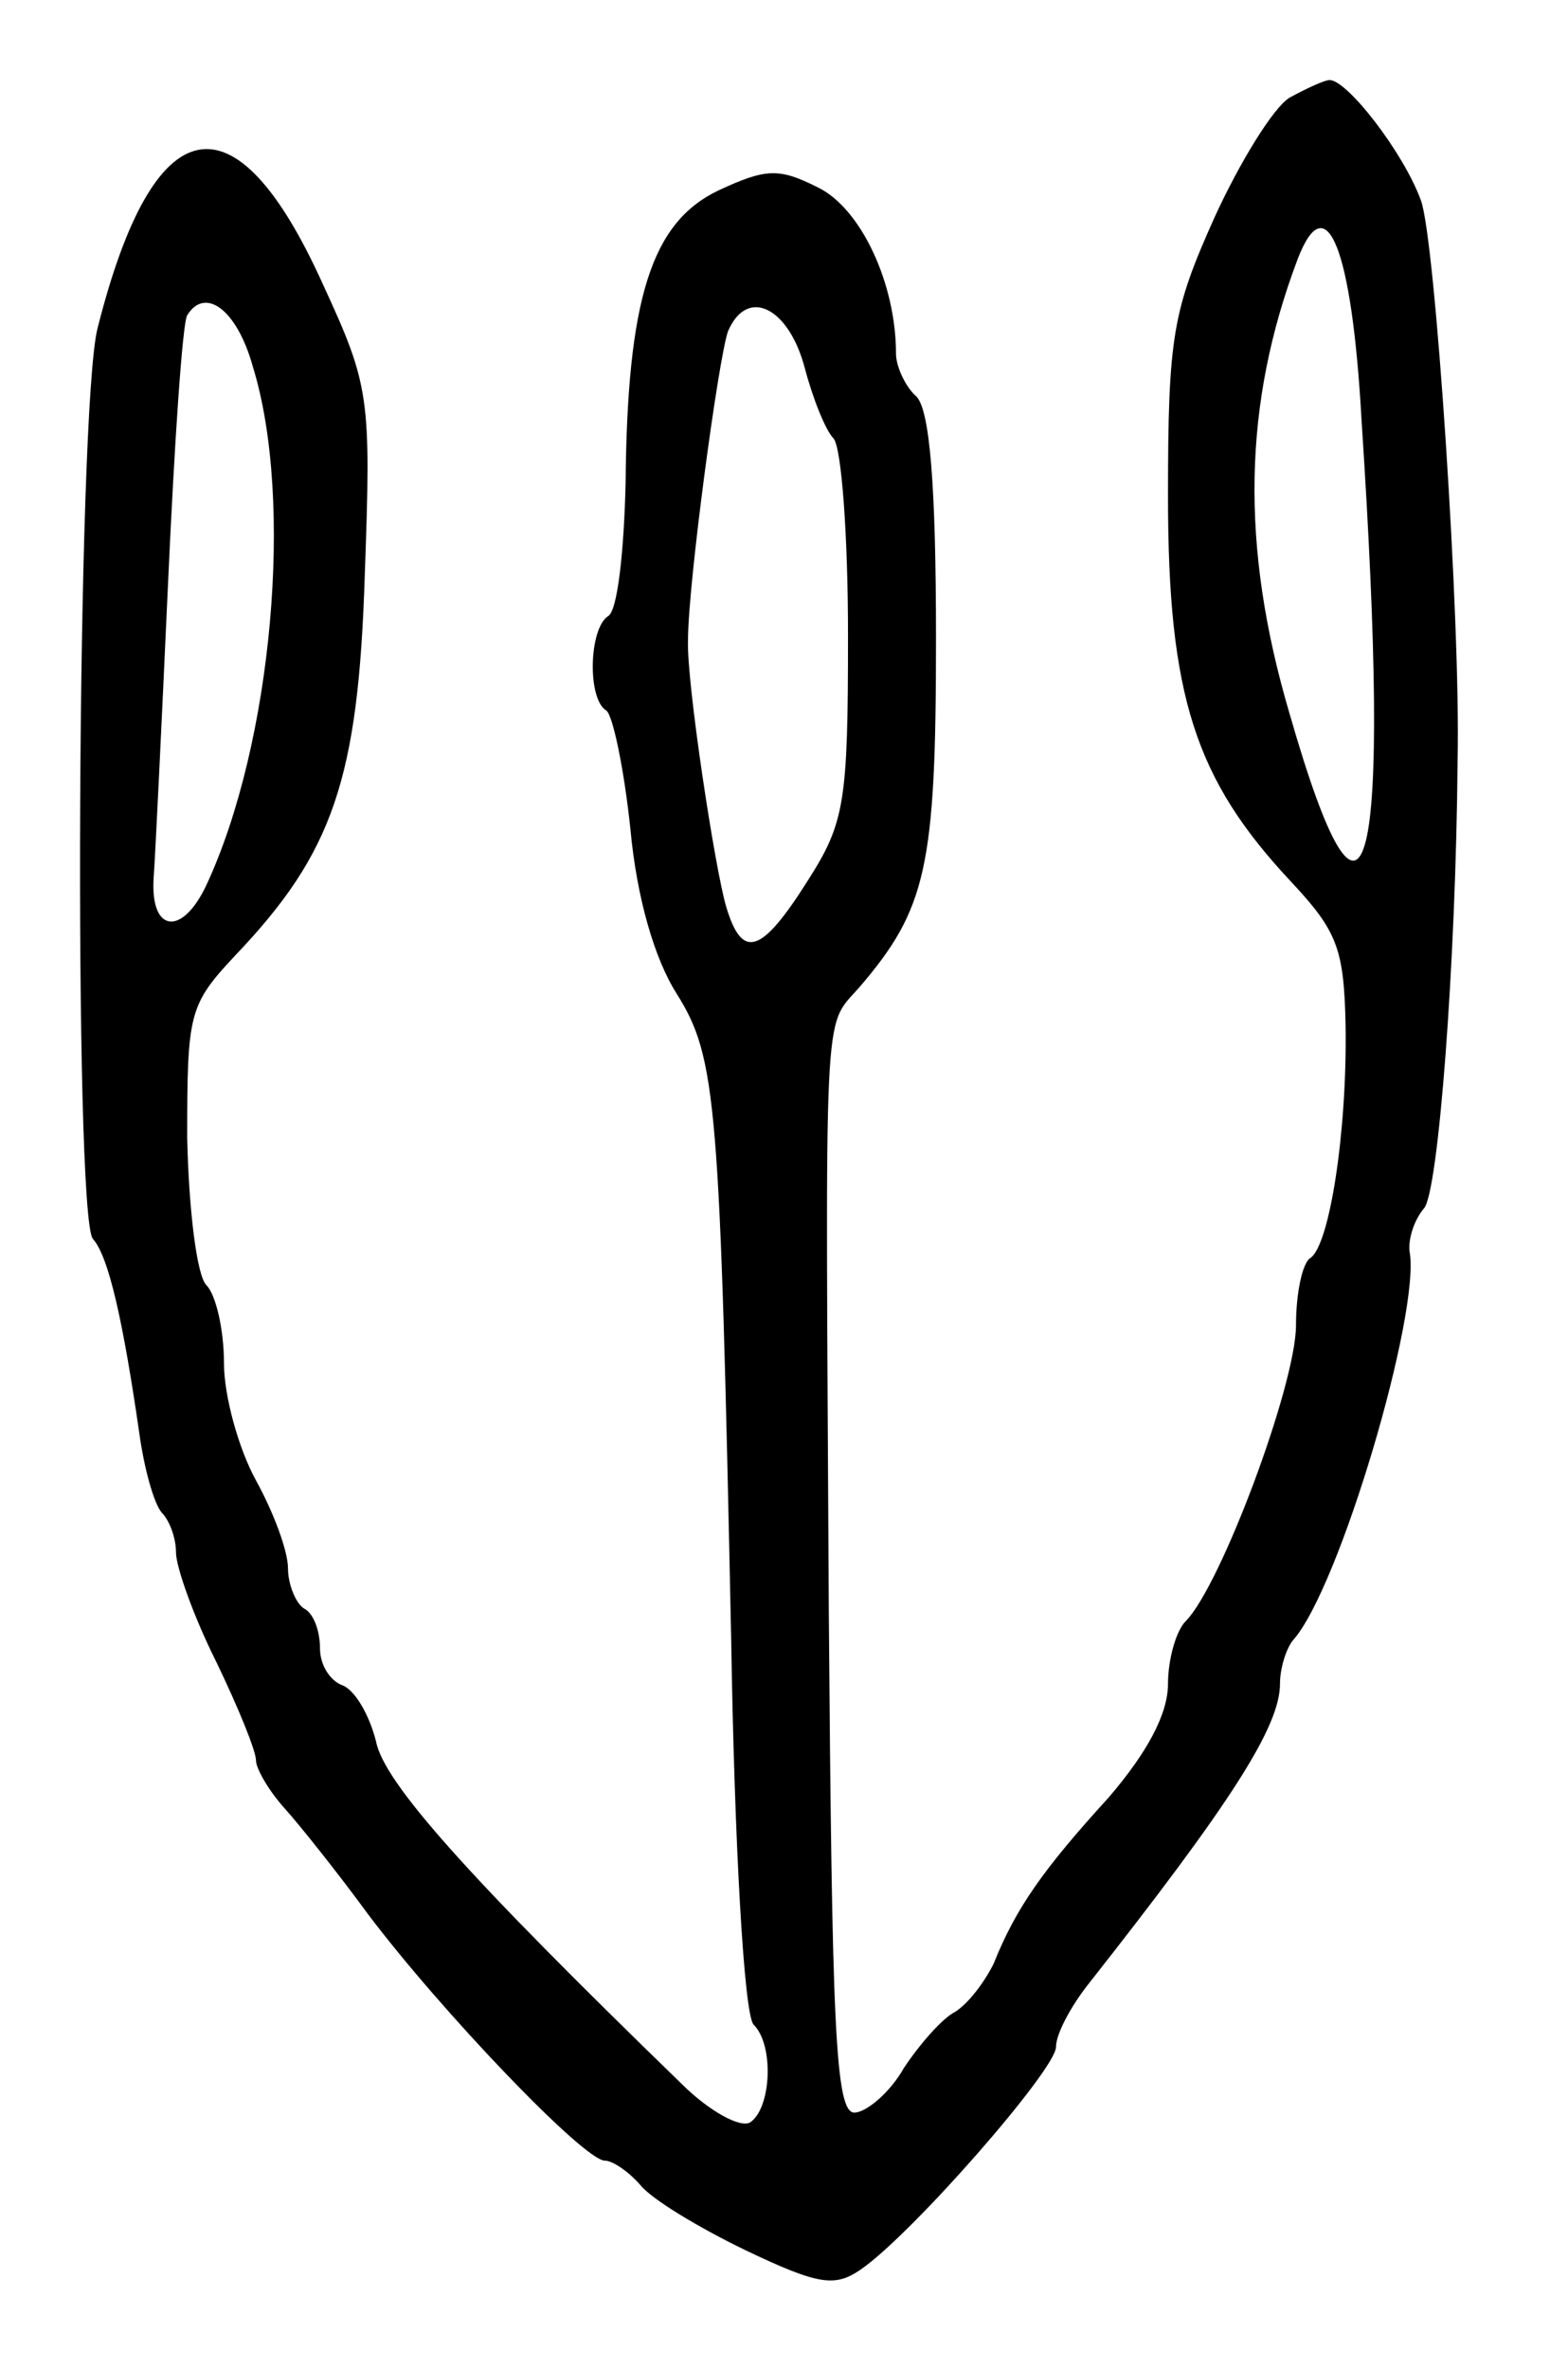 <?xml version="1.0" standalone="no"?>
<!DOCTYPE svg PUBLIC "-//W3C//DTD SVG 20010904//EN"
 "http://www.w3.org/TR/2001/REC-SVG-20010904/DTD/svg10.dtd">
<svg version="1.0" xmlns="http://www.w3.org/2000/svg"
 width="98pt" height="148pt" viewBox="0 0 98 148"
 preserveAspectRatio="xMidYMid meet">
<g transform="translate(0,148) scale(0.1,-0.1)"
fill="#000000" stroke="none">
<path d="M806 1419 c-10 -6 -31 -40 -47 -75 -26 -58 -29 -74 -29 -174 0 -125
17 -177 77 -241 29 -31 33 -42 34 -90 1 -66 -10 -137 -22 -145 -5 -3 -9 -22
-9 -42 0 -37 -47 -163 -69 -185 -6 -6 -11 -24 -11 -39 0 -19 -13 -43 -37 -71
-41 -45 -58 -69 -72 -104 -6 -12 -16 -25 -24 -30 -8 -4 -22 -20 -32 -35 -9
-16 -24 -28 -31 -28 -12 0 -14 54 -16 313 -2 387 -4 364 19 390 42 49 48 75
48 218 0 97 -4 142 -12 151 -7 6 -13 19 -13 27 0 44 -22 91 -49 104 -24 12
-32 12 -62 -2 -42 -20 -57 -68 -58 -183 -1 -42 -5 -80 -11 -83 -12 -8 -13 -52
-1 -59 4 -3 11 -36 15 -74 4 -43 15 -81 29 -103 25 -40 27 -67 34 -404 2 -126
8 -234 14 -240 13 -13 11 -52 -2 -61 -6 -4 -26 7 -43 24 -133 129 -186 188
-191 214 -4 16 -13 32 -21 35 -8 3 -14 13 -14 23 0 11 -4 22 -10 25 -5 3 -10
15 -10 25 0 11 -9 35 -20 55 -11 20 -20 53 -20 73 0 21 -5 43 -11 49 -6 6 -11
47 -12 92 0 78 1 83 30 114 61 64 77 110 81 238 4 111 3 118 -26 181 -55 122
-106 112 -141 -27 -13 -50 -15 -553 -3 -569 10 -11 19 -52 29 -121 3 -22 9
-44 14 -50 5 -5 9 -16 9 -25 0 -9 11 -40 25 -68 14 -29 25 -56 25 -62 0 -5 8
-19 18 -30 9 -10 33 -40 52 -66 46 -61 135 -154 148 -154 5 0 15 -7 22 -15 7
-9 37 -27 66 -41 46 -22 56 -23 72 -12 32 22 122 125 122 139 0 8 9 25 20 39
89 113 120 161 120 188 0 10 4 22 8 27 29 32 80 205 73 243 -1 8 3 20 9 27 9
10 20 154 21 280 2 86 -14 327 -23 350 -11 30 -46 75 -57 75 -3 0 -14 -5 -25
-11z m45 -202 c19 -289 3 -350 -45 -183 -31 105 -29 194 5 284 18 47 34 7 40
-101z m-693 34 c26 -84 12 -236 -29 -324 -15 -32 -35 -30 -33 4 1 13 5 96 9
184 4 88 9 163 12 168 11 18 31 4 41 -32z m345 -1 c5 -19 13 -39 18 -44 5 -6
9 -61 9 -123 0 -104 -2 -117 -25 -153 -29 -46 -41 -50 -51 -17 -7 23 -25 141
-24 167 0 35 19 176 25 193 12 28 38 15 48 -23z"/>
</g>
</svg>
